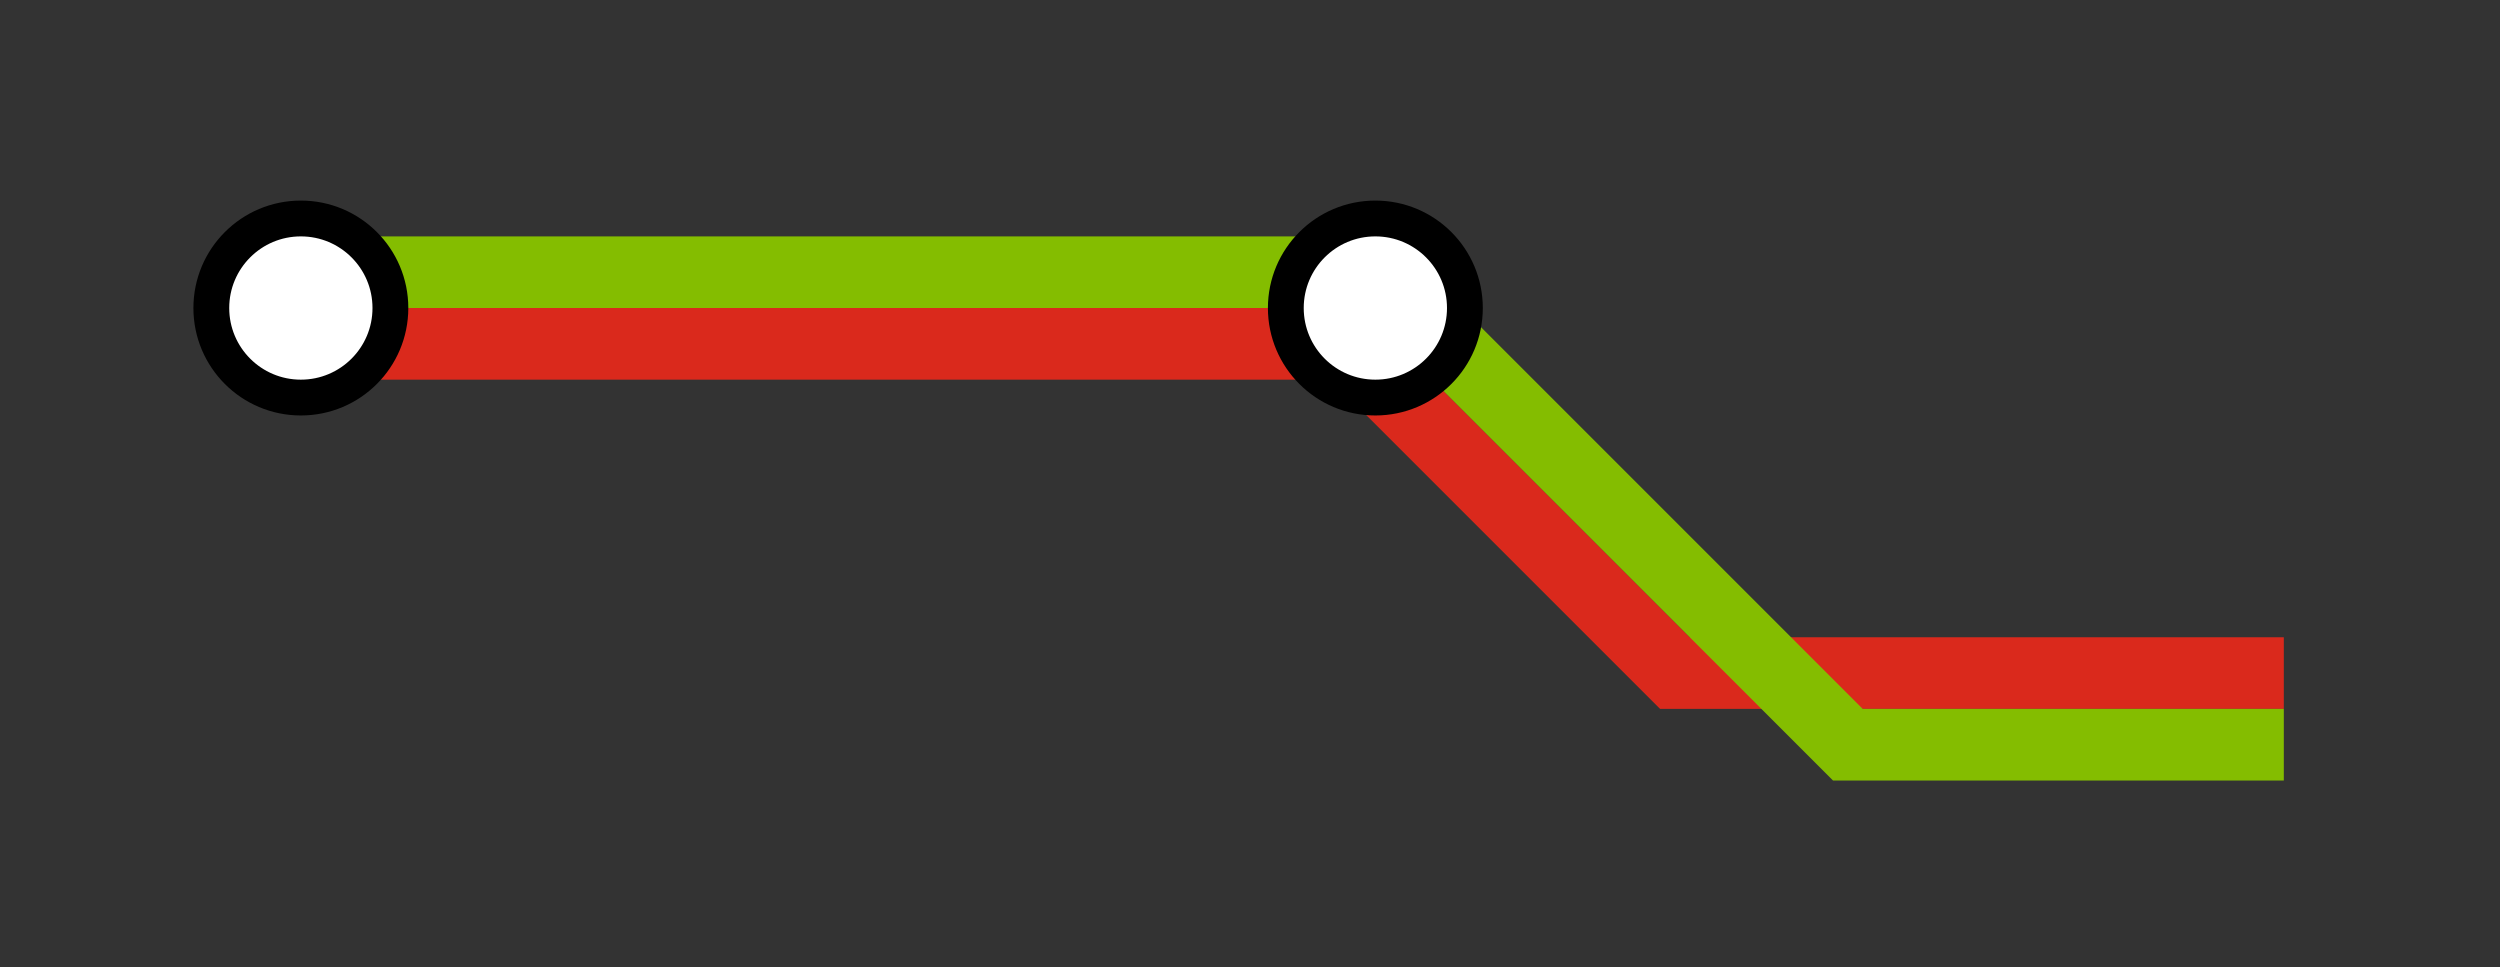 <svg width="349" height="135" fill="none" xmlns="http://www.w3.org/2000/svg"><rect width="100%" height="100%" fill="#333333" stroke="none"/><path d="M42 48h145.858l45.962 45.962h85" stroke="#DA291C" stroke-width="10"/><path d="M42 38h150l65.962 65.962h60.858" stroke="#84BD00" stroke-width="10"/><path d="M42 55.5c6.904 0 12.5-5.596 12.5-12.5S48.904 30.5 42 30.5 29.5 36.096 29.5 43 35.096 55.5 42 55.5zM192 55.5c6.904 0 12.5-5.596 12.5-12.5s-5.596-12.5-12.5-12.5-12.5 5.596-12.5 12.5 5.596 12.5 12.5 12.5z" fill="#fff" stroke="#000" stroke-width="5"/></svg>
